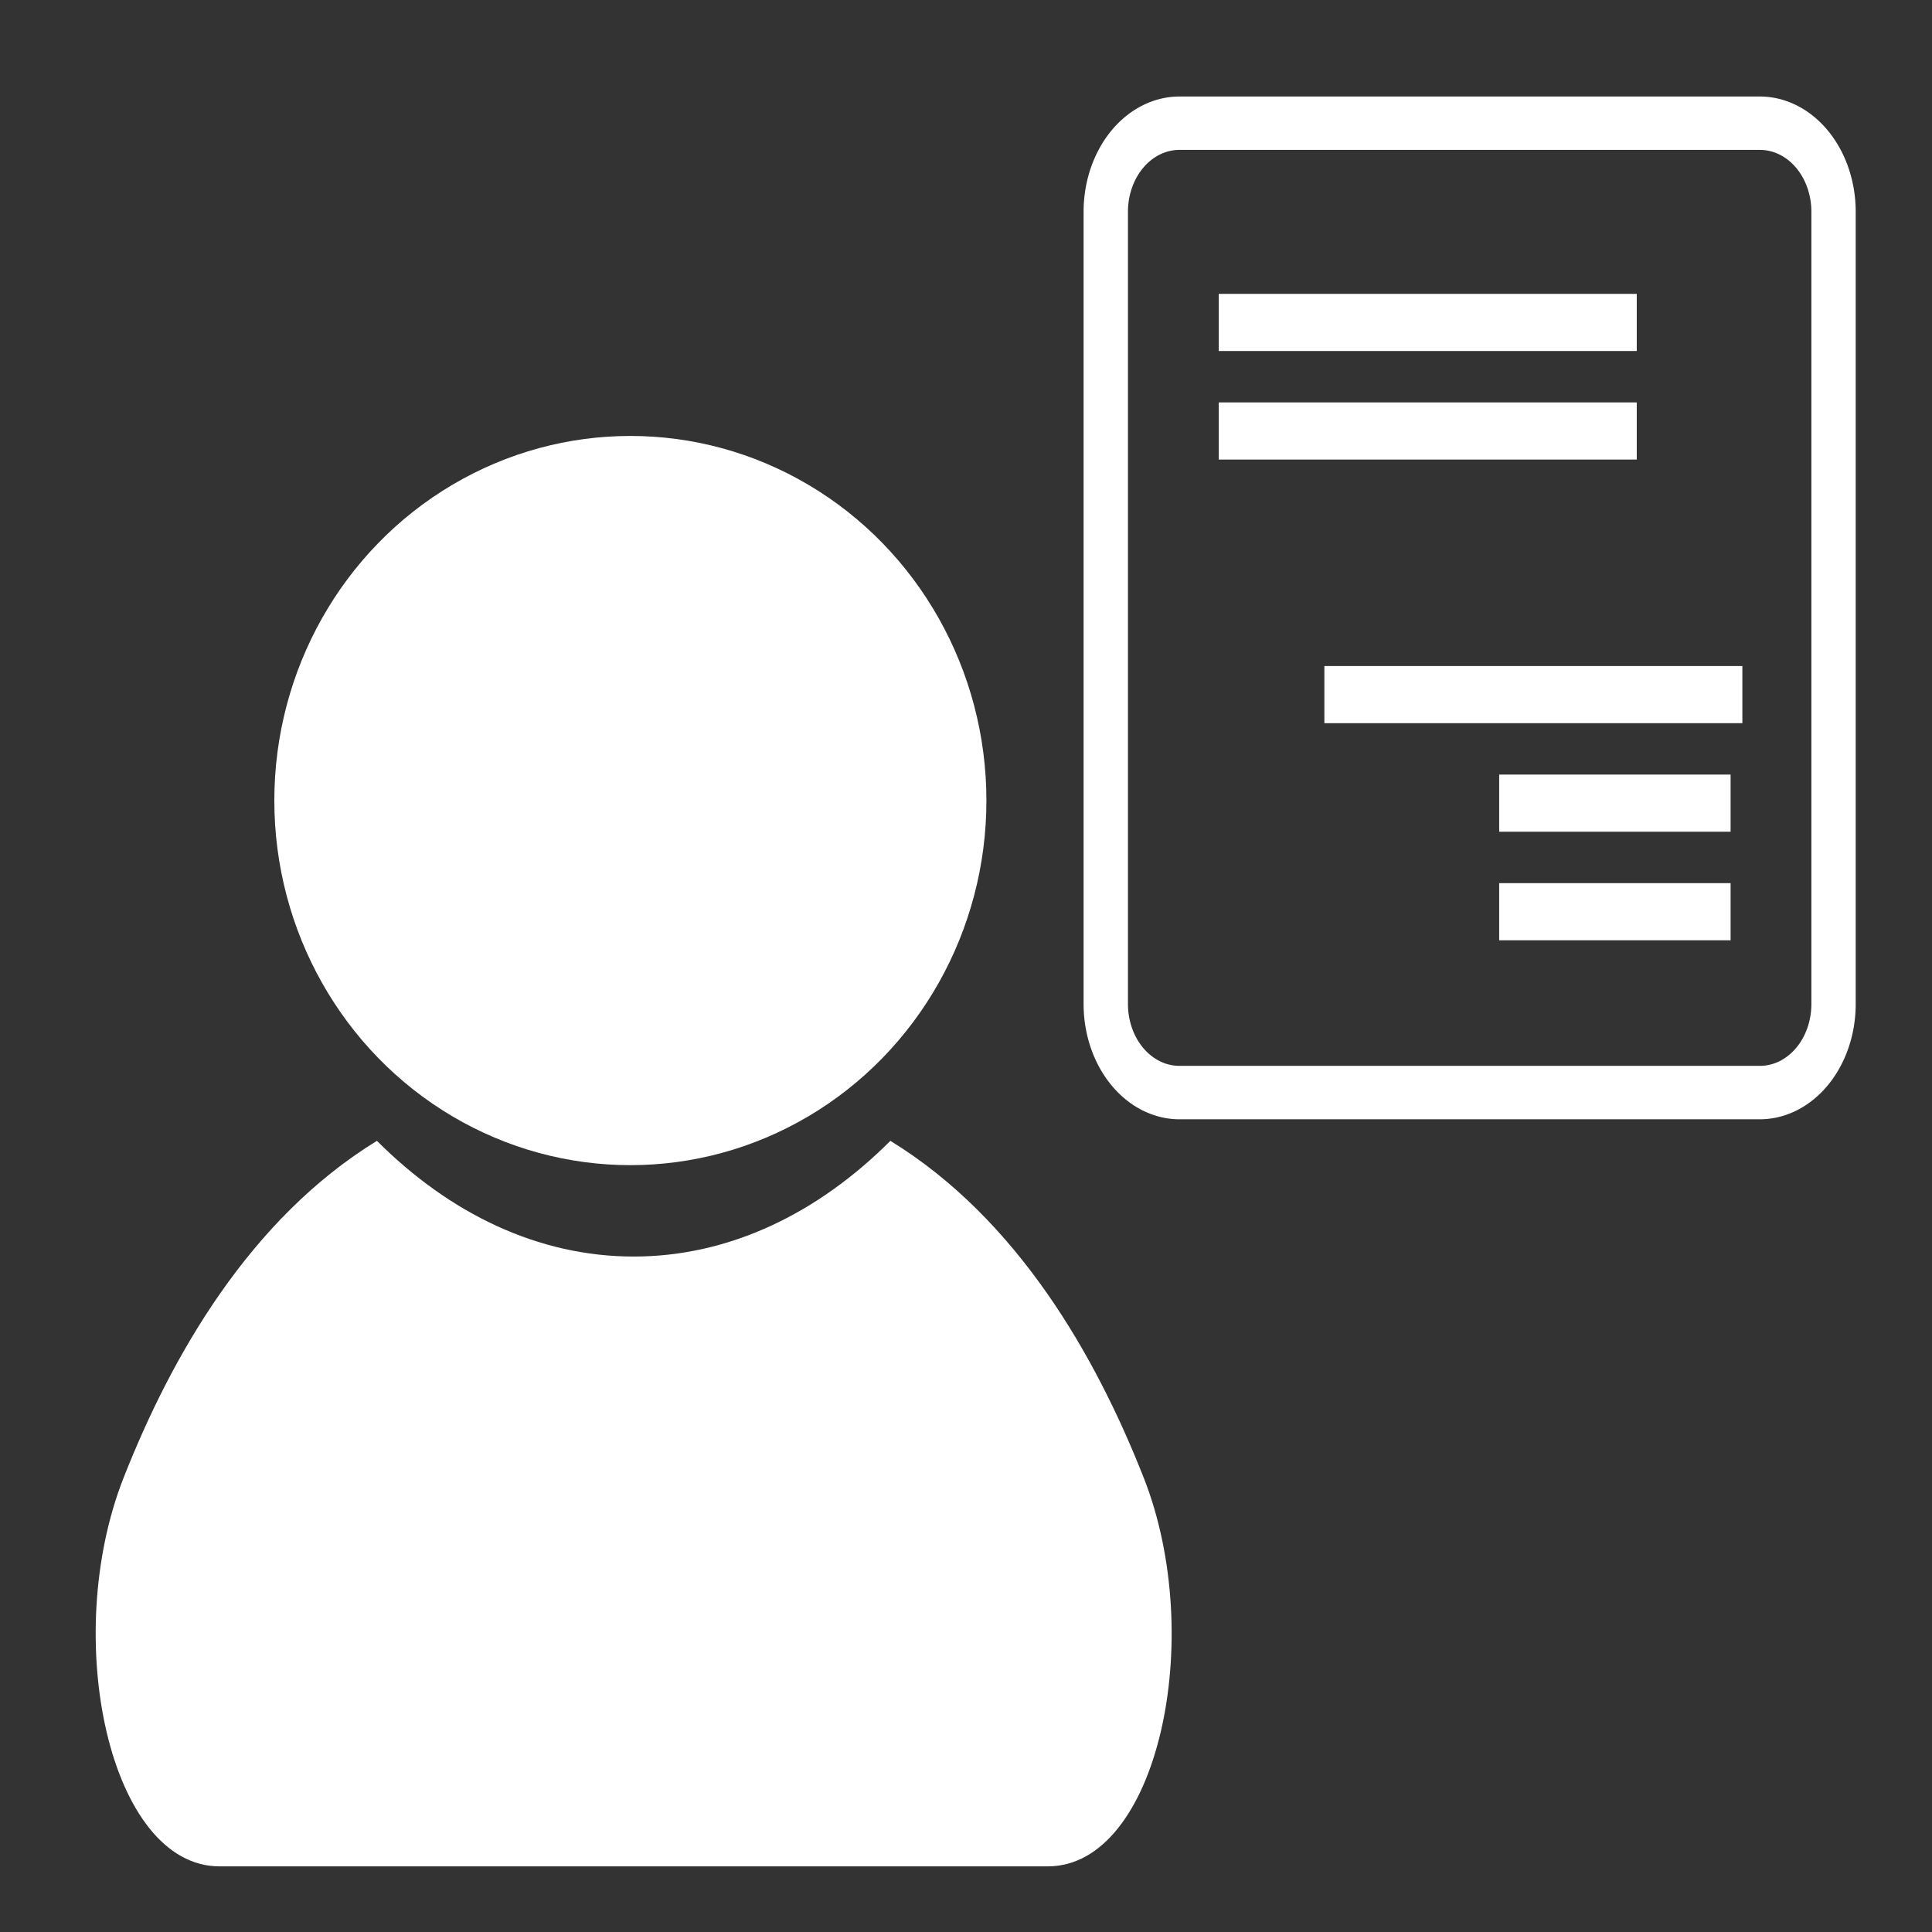 <?xml version="1.0" encoding="UTF-8" standalone="no"?>
<svg
   xmlns:dc="http://purl.org/dc/elements/1.1/"
   xmlns:cc="http://creativecommons.org/ns#"
   xmlns:rdf="http://www.w3.org/1999/02/22-rdf-syntax-ns#"
   xmlns:svg="http://www.w3.org/2000/svg"
   xmlns="http://www.w3.org/2000/svg"
   xmlns:sodipodi="http://sodipodi.sourceforge.net/DTD/sodipodi-0.dtd"
   xmlns:inkscape="http://www.inkscape.org/namespaces/inkscape"
   inkscape:version="1.0 (4035a4fb49, 2020-05-01)"
   sodipodi:docname="icon_customer_anken_wh.svg"
   version="1.1"
   viewBox="0 0 1935.118 1935.118"
   height="512mm"
   width="512mm"
   id="side_tab_icon_anken">
  <rect x="0" y="0" width="1935.118" height="1935.118" fill="#333333" stroke="none"/>
  <defs
     id="defs13470" />
  <sodipodi:namedview
     inkscape:document-rotation="0"
     inkscape:current-layer="side_tab_icon_anken"
     inkscape:window-maximized="1"
     inkscape:window-y="-8"
     inkscape:window-x="-8"
     inkscape:cy="961.94353"
     inkscape:cx="925.02788"
     inkscape:zoom="0.24537038"
     fit-margin-bottom="0"
     fit-margin-right="0"
     fit-margin-left="0"
     units="mm"
     fit-margin-top="-2.7755576e-17"
     showgrid="false"
     id="namedview13468"
     inkscape:window-height="1057"
     inkscape:window-width="1920"
     inkscape:pageshadow="2"
     inkscape:pageopacity="0"
     guidetolerance="10"
     gridtolerance="10"
     objecttolerance="10"
     borderopacity="1"
     bordercolor="#666666"
     pagecolor="#ffffff" />
  <path
     style="fill:#ffffff;stroke-width:39.983"
     inkscape:connector-curvature="0"
     d="m 1762.833,1121.099 h -581.585 a 96.086,115.432 0 0 1 -95.903,-115.355 V 212.045 a 96.086,115.432 0 0 1 95.903,-115.378 h 581.585 a 96.086,115.432 0 0 1 95.867,115.378 V 1005.655 a 96.122,115.476 0 0 1 -95.867,115.444 z M 1181.249,150.133 a 51.581,61.967 0 0 0 -51.472,61.913 v 793.604 a 51.581,61.967 0 0 0 51.472,61.929 h 581.585 a 51.581,61.967 0 0 0 51.472,-61.929 V 212.045 a 51.581,61.967 0 0 0 -51.472,-61.913 z"
     data-name="パス 125"
     id="パス_125" />
  <rect
     style="fill:#ffffff;stroke-width:39.983"
     y="294.34"
     x="1220.719"
     height="57.234"
     width="418.67"
     data-name="長方形 222"
     id="長方形_222" />
  <rect
     style="fill:#ffffff;stroke-width:39.983"
     y="403.063"
     x="1220.719"
     height="57.234"
     width="418.67"
     data-name="長方形 223"
     id="長方形_223" />
  <rect
     style="fill:#ffffff;stroke-width:39.983"
     y="667.113"
     x="1326.508"
     height="57.234"
     width="418.67"
     data-name="長方形 225"
     id="長方形_225" />
  <rect
     style="fill:#ffffff;stroke-width:39.983"
     y="775.828"
     x="1501.607"
     height="57.234"
     width="231.788"
     data-name="長方形 226"
     id="長方形_226" />
  <rect
     style="fill:#ffffff;stroke-width:39.983"
     y="884.571"
     x="1501.607"
     height="57.234"
     width="231.788"
     data-name="長方形 227"
     id="長方形_227" />
  <g
     id="g955"
     style="opacity:1;fill:#ffffff"
     transform="matrix(2.68,0,0,3.83,-97.919,35.781)">
    <path
       id="path951"
       style="fill:#ffffff;stroke-width:0.943"
       d="m 463.987,377.11 c -17.85,-31.73 -47.085,-67.669 -94.68,-88.1 -27.221,19.044 -60.29,30.256 -95.94,30.256 -35.67,0 -68.739,-11.212 -95.961,-30.256 -47.594,20.431 -76.83,56.371 -94.67,88.1 -23.676,42.085 -5.114,101.634 35.834,101.634 40.948,0 154.798,0 154.798,0 0,0 113.838,0 154.787,0 40.946,0 59.509,-59.549 35.832,-101.634 z"
       class="st0"
       inkscape:connector-curvature="0" />
    <ellipse
       ry="95.35"
       rx="133.067"
       cy="200.016"
       cx="272.13"
       id="path130"
       style="fill:#ffffff;stroke-width:0.316" />
  </g>
</svg>
